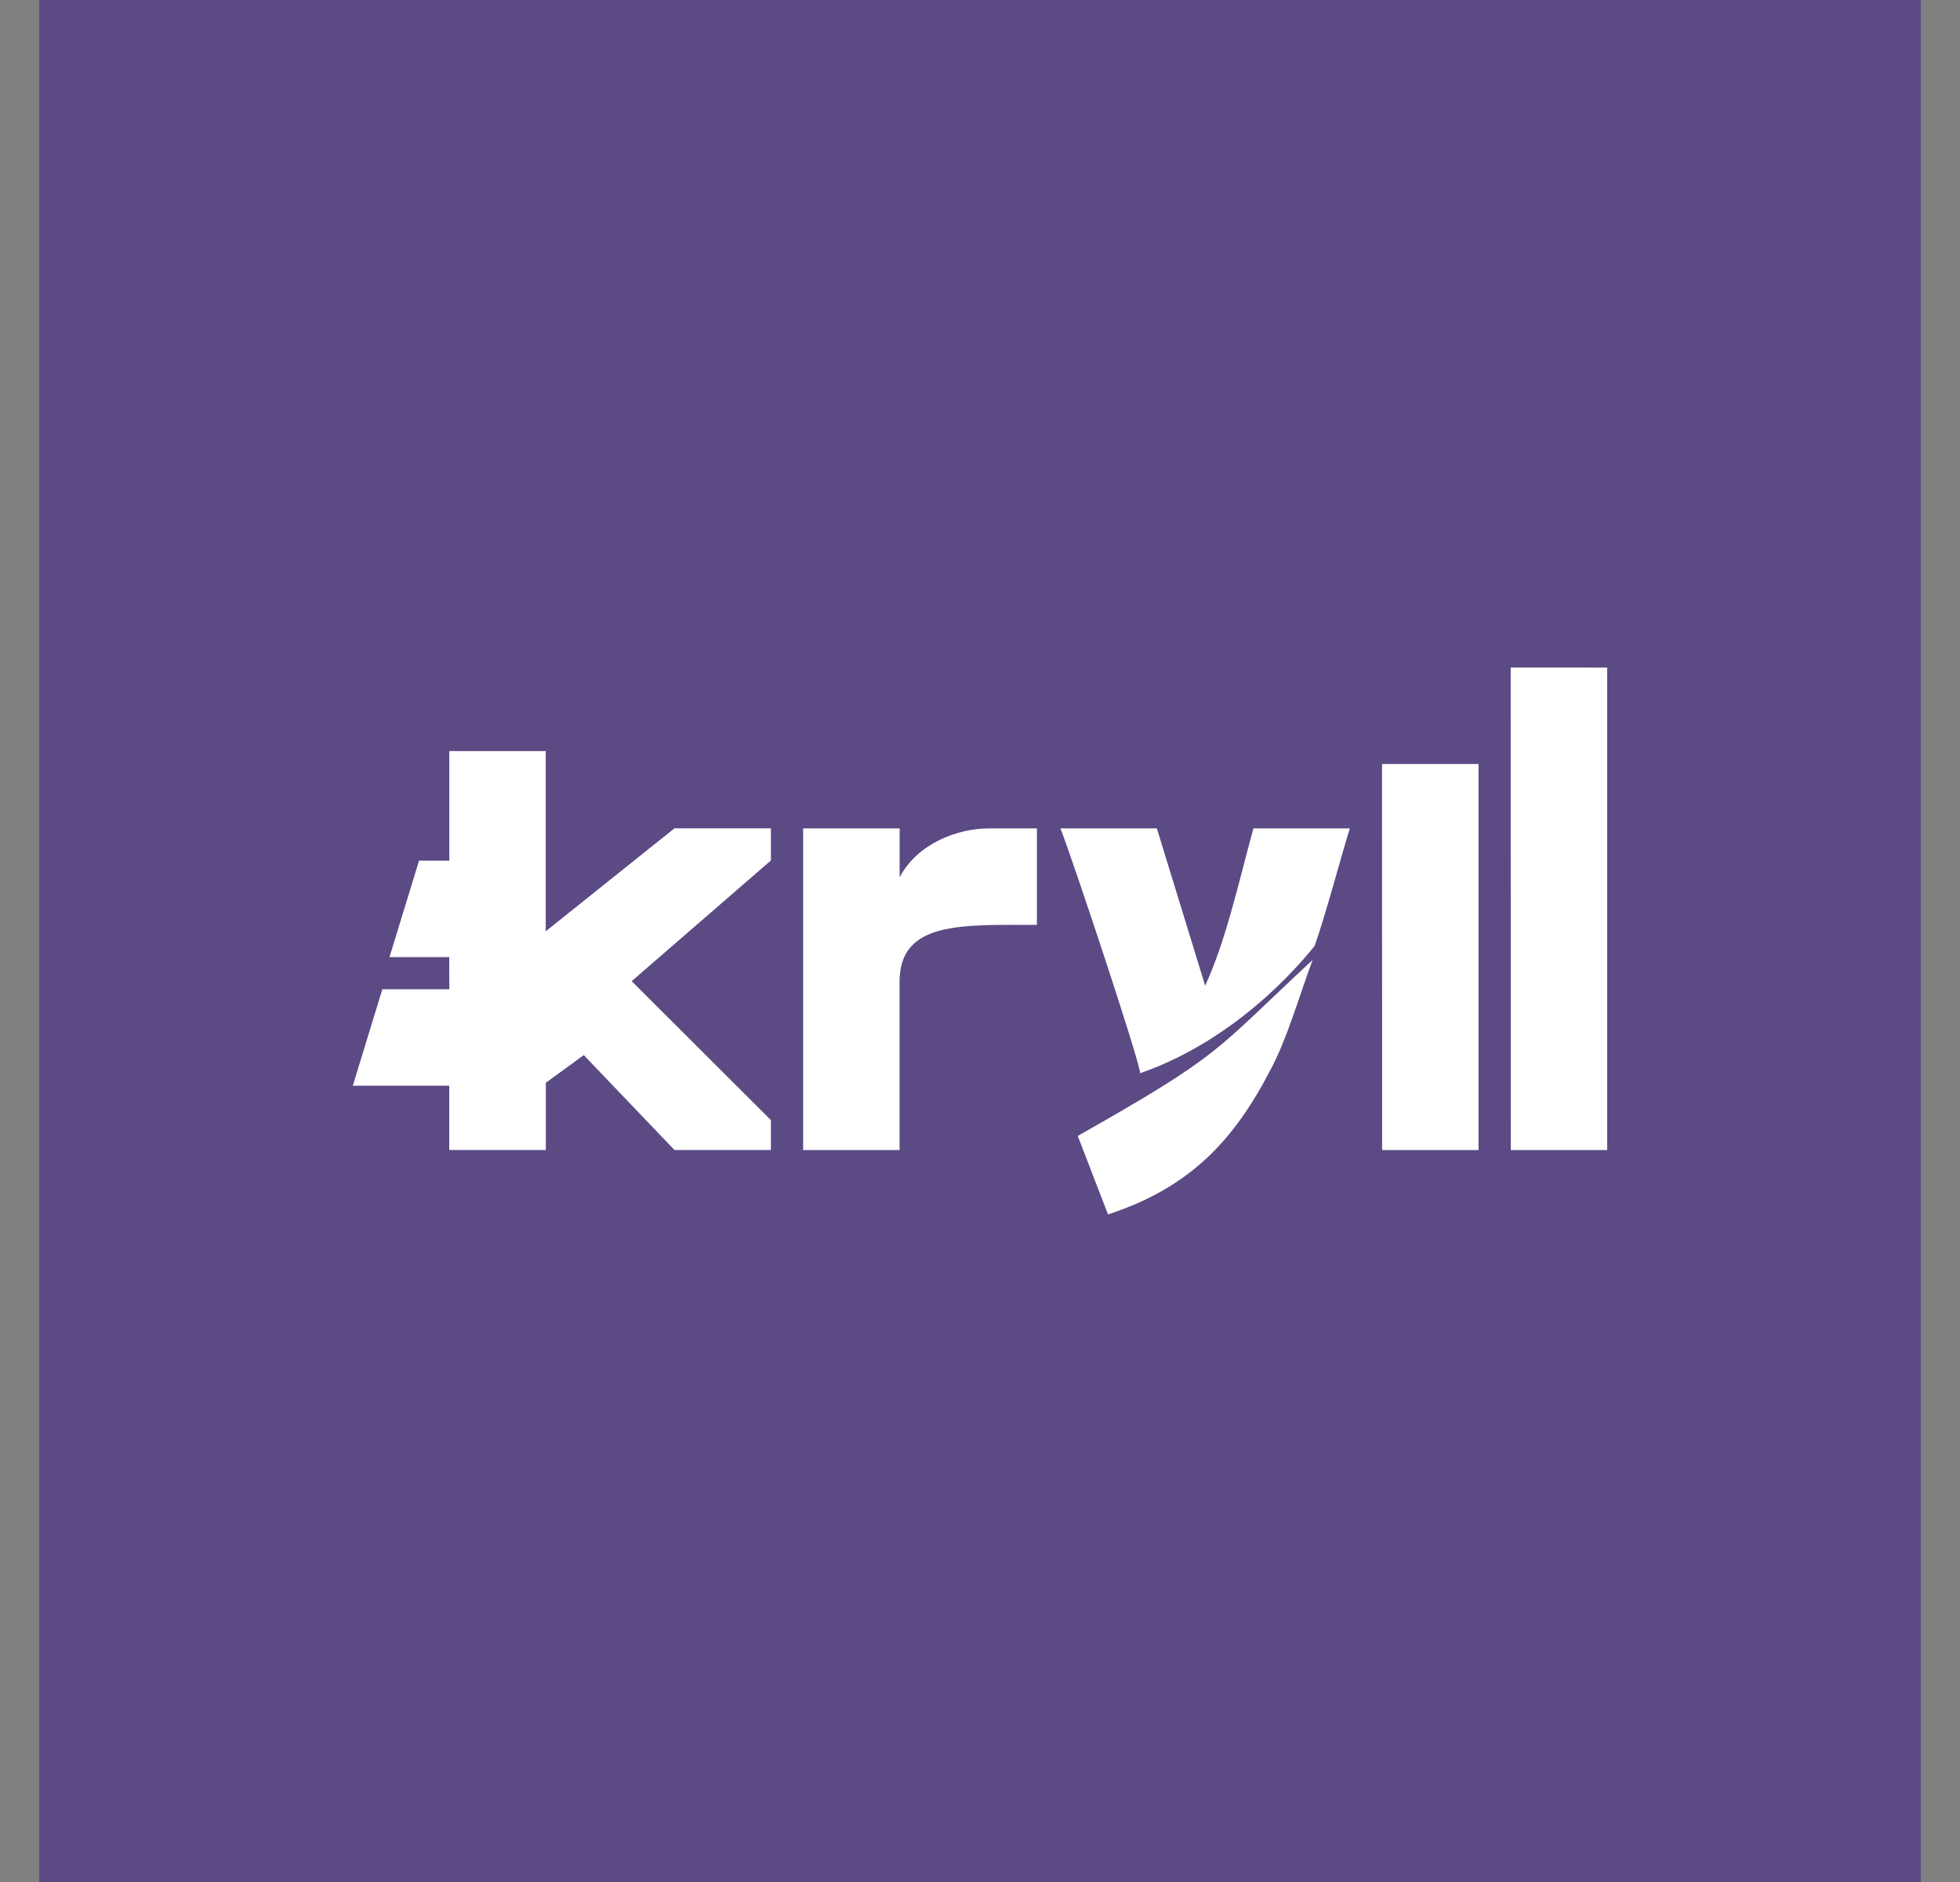 <svg xmlns="http://www.w3.org/2000/svg" width="25" height="24" fill="none" viewBox="0 0 25 24">
    <rect x="0" y="0" width="25" height="24" fill="#808080" stroke="none"/>
    <g clip-path="url(#KRL__a)">
        <path fill="#5B4A84" d="M24.5 0H.5v24h24z"/>
        <path fill="#fff" d="M5.73 12.205h-.762l.377-1.23h.386V9.578h1.23v2.298l1.642-1.313h1.23v.41l-1.776 1.539 1.776 1.772v.381h-1.23l-1.157-1.21-.484.353v.857H5.73v-.82H4.5l.377-1.23h.854zm7.496-.41v-1.231h-.611c-.402 0-.915.193-1.14.624v-.624h-1.231v4.102h1.23v-2.153c.005-.768.796-.718 1.752-.718m.907 3.692c1.05-.344 1.612-.948 2.084-1.867.2-.381.336-.861.525-1.378-1.28 1.19-1.136 1.19-2.995 2.244zm1.239-2.917-.616-2.006h-1.23c.151.381 1.017 2.987 1.017 3.122 1.37-.476 2.203-1.608 2.224-1.62.155-.444.3-1.01.45-1.502h-1.23c-.21.78-.357 1.444-.615 2.006m2.256-2.827h1.231v4.923h-1.23zm1.641-1.23H20.5v6.153h-1.23z"/>
    </g>
    <defs>
        <clipPath id="KRL__a">
            <path fill="#fff" d="M.5 0h24v24H.5z"/>
        </clipPath>
    </defs>
</svg>
